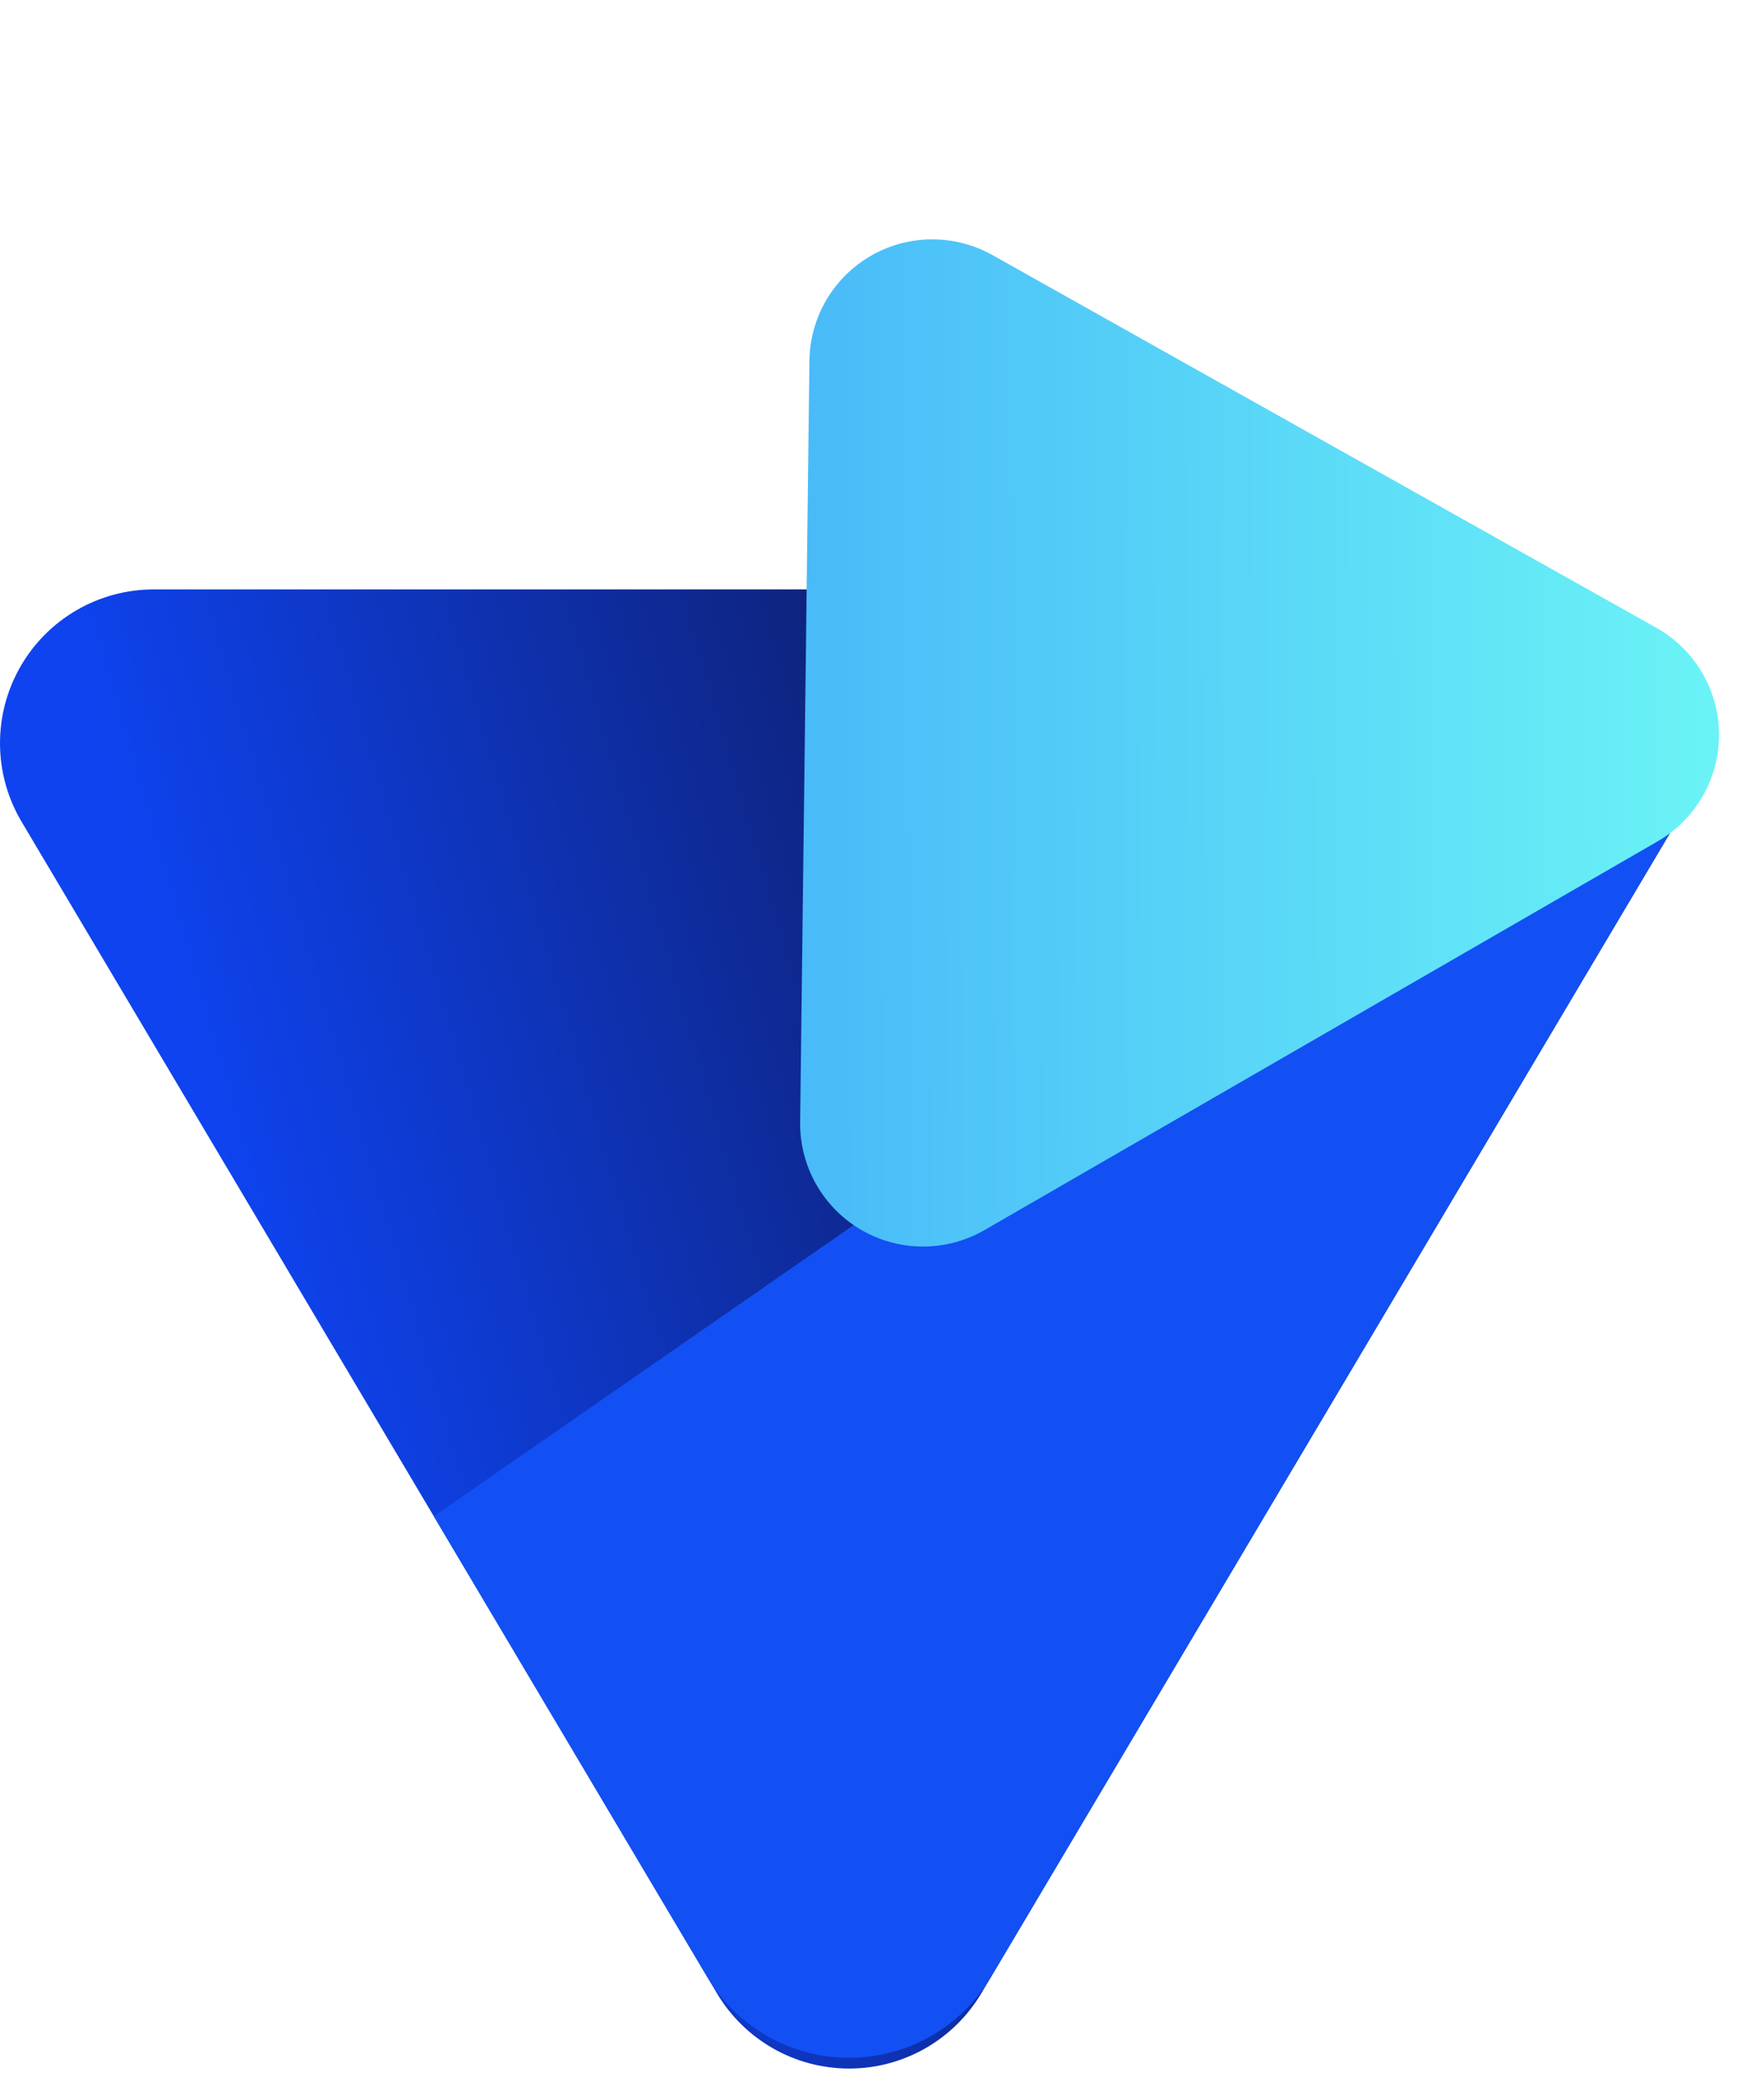 <svg width="50" height="59" viewBox="0 0 50 59" fill="none" xmlns="http://www.w3.org/2000/svg">
<path fill-rule="evenodd" clip-rule="evenodd" d="M27.815 56.486C27.03 57.808 25.606 58.619 24.068 58.619C22.53 58.619 21.106 57.808 20.321 56.486C15.148 47.773 5.866 32.139 0.611 23.285C-0.189 21.938 -0.204 20.266 0.571 18.905C1.346 17.543 2.792 16.703 4.358 16.703C14.787 16.703 33.35 16.703 43.778 16.703C45.345 16.703 46.791 17.543 47.566 18.905C48.341 20.266 48.325 21.938 47.526 23.285C42.27 32.139 32.988 47.773 27.815 56.486Z" fill="url(#paint0_linear)"/>
<path fill-rule="evenodd" clip-rule="evenodd" d="M47.132 18.815C47.185 18.896 47.236 18.98 47.284 19.065C48.116 20.525 48.099 22.319 47.241 23.764C42.035 32.535 33.214 47.393 28.088 56.027C27.246 57.445 25.718 58.315 24.068 58.315C22.418 58.315 20.89 57.445 20.048 56.027L12.296 42.968L47.132 18.815Z" fill="#1250F4"/>
<path fill-rule="evenodd" clip-rule="evenodd" d="M22.943 10.223C22.958 8.994 23.619 7.864 24.684 7.249C25.748 6.635 27.058 6.627 28.13 7.228C33.404 10.189 41.593 14.785 46.947 17.79C48.039 18.402 48.718 19.554 48.725 20.805C48.733 22.057 48.068 23.217 46.984 23.843L27.904 34.859C26.82 35.484 25.483 35.48 24.403 34.848C23.323 34.215 22.665 33.052 22.68 31.8C22.755 25.661 22.869 16.271 22.943 10.223Z" fill="url(#paint1_linear)"/>
<defs>
<linearGradient id="paint0_linear" x1="5.67" y1="31.161" x2="47.495" y2="19.03" gradientUnits="userSpaceOnUse">
<stop stop-color="#0E43EF"/>
<stop offset="1" stop-color="#0F0000"/>
</linearGradient>
<linearGradient id="paint1_linear" x1="48.528" y1="20.922" x2="22.944" y2="21.02" gradientUnits="userSpaceOnUse">
<stop stop-color="#6AF3F6"/>
<stop offset="1" stop-color="#49BBF8"/>
</linearGradient>
</defs>
</svg>
